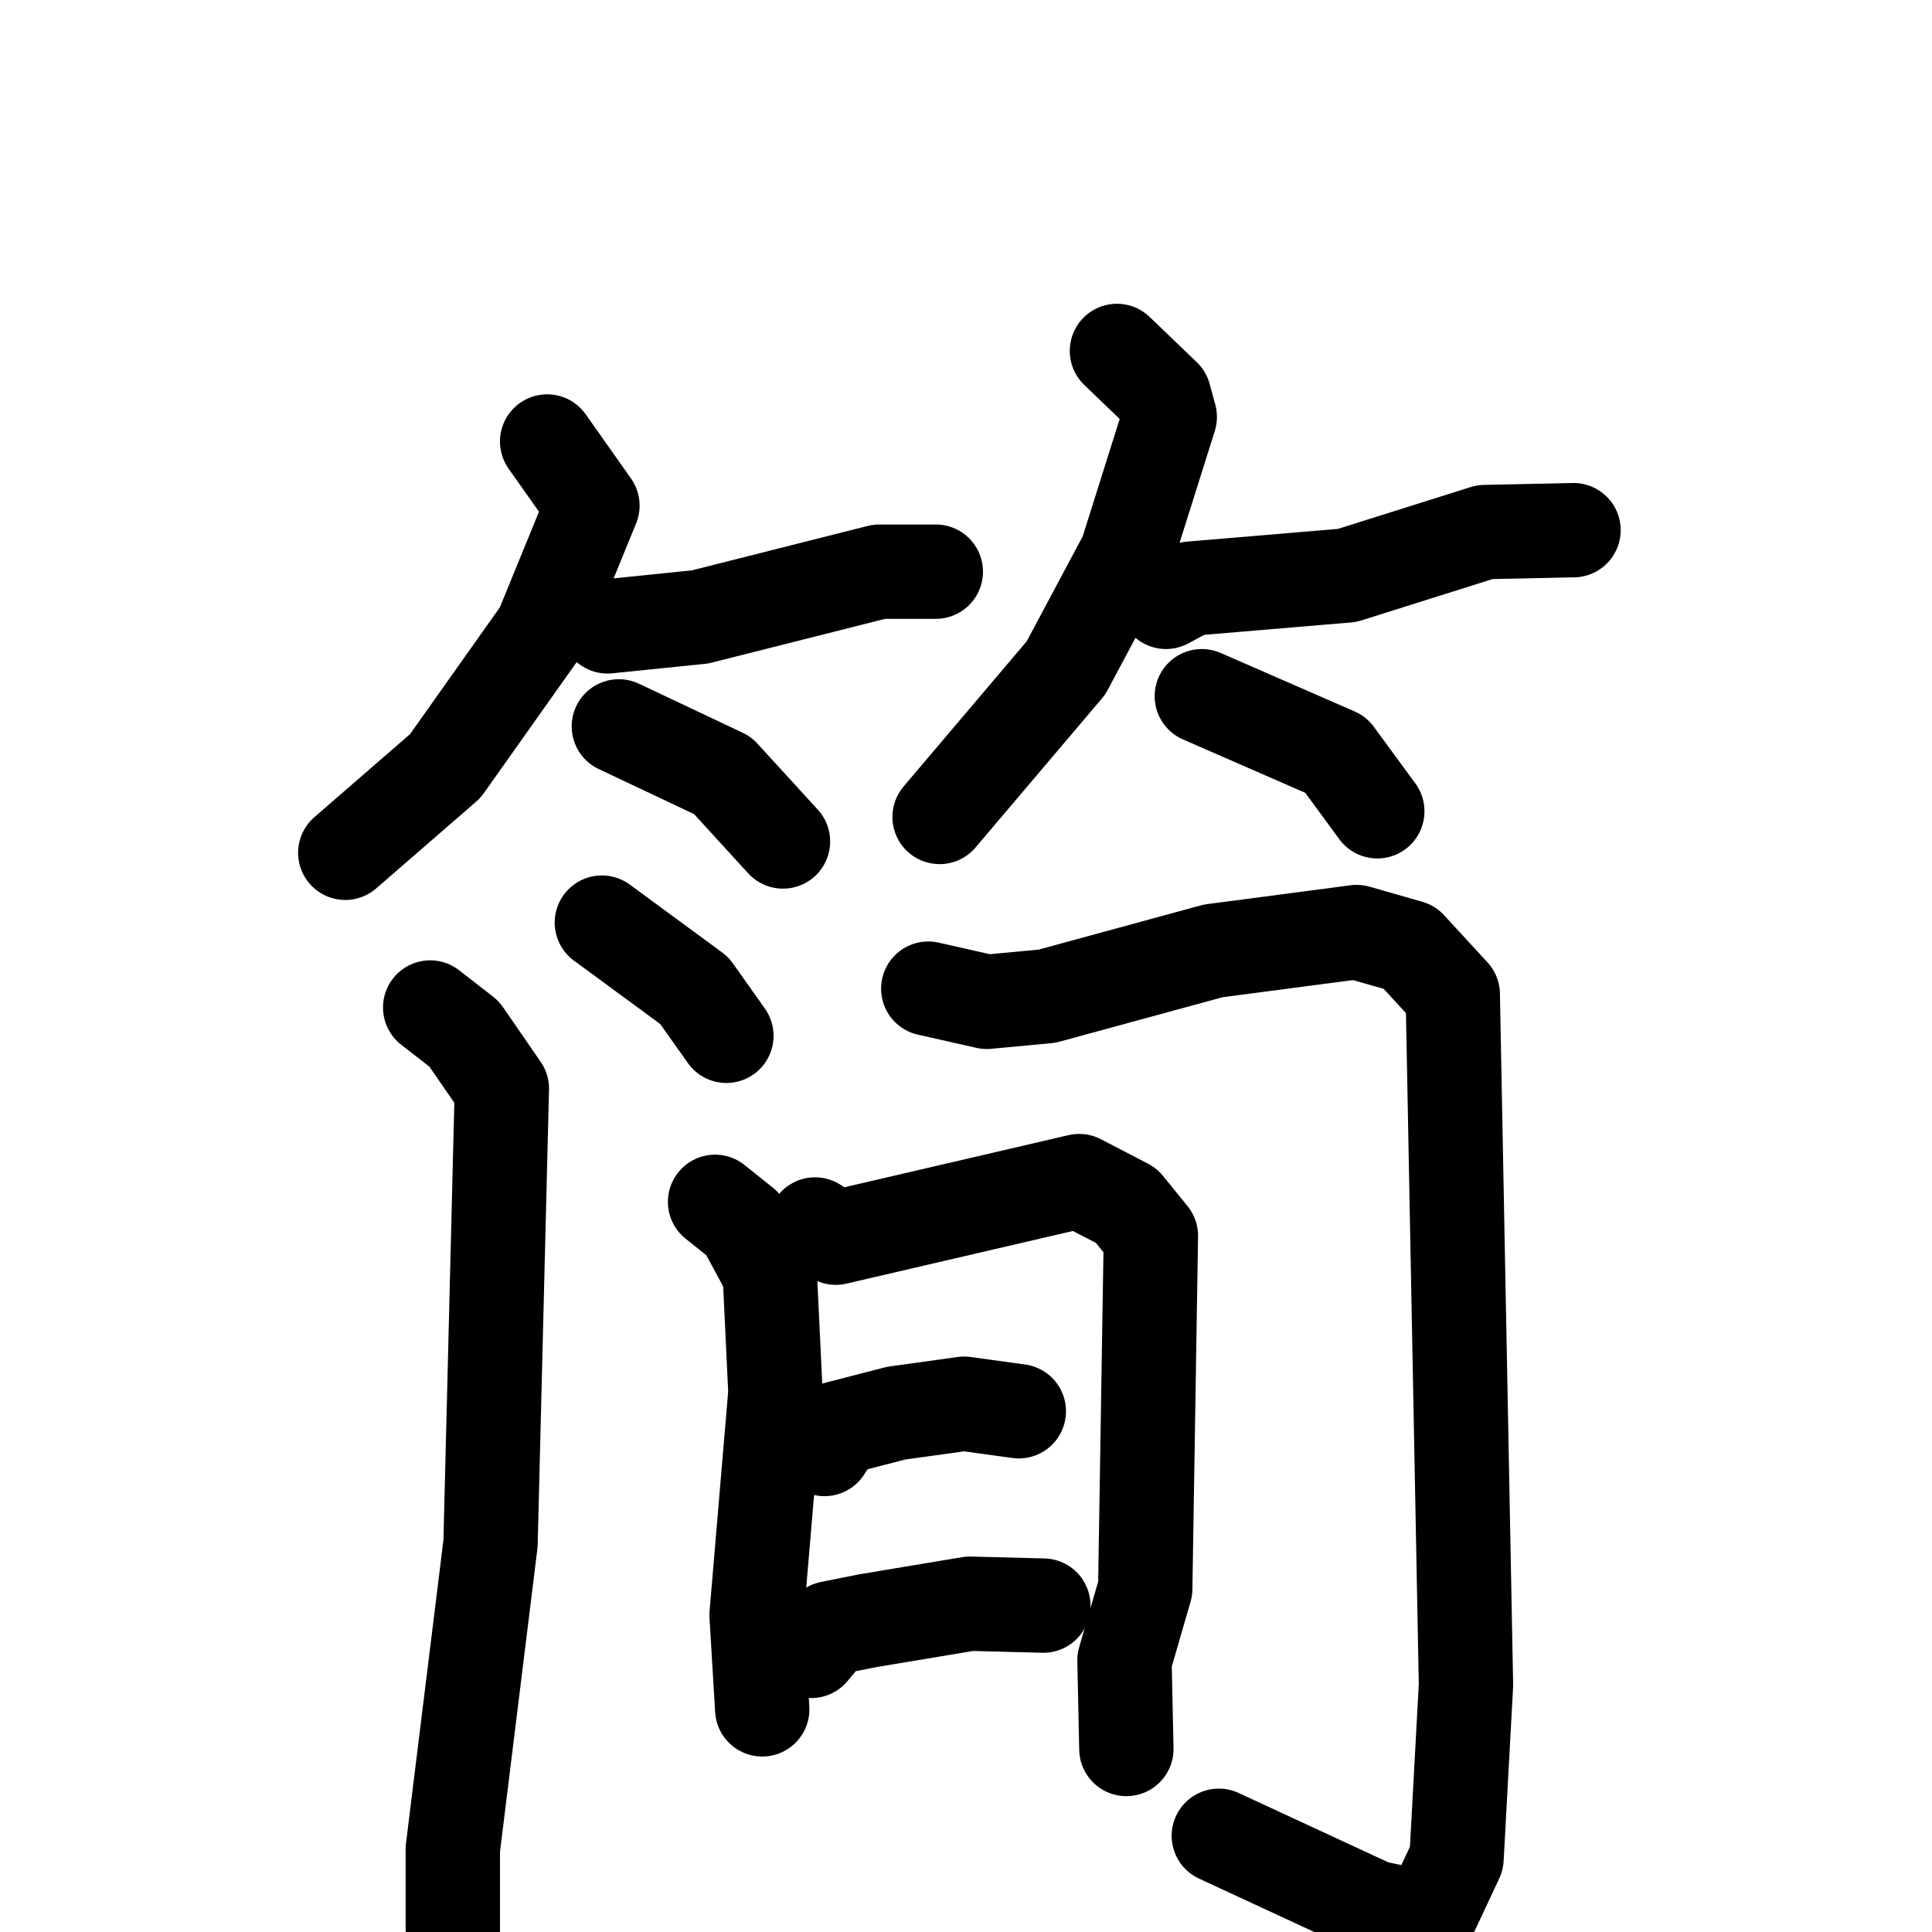 <svg xmlns="http://www.w3.org/2000/svg" viewBox="0 0 1024 1024">
  <g style="fill:none;stroke:#000000;stroke-width:50;stroke-linecap:round;stroke-linejoin:round;" transform="scale(1, 1) translate(0, 0)">
    <path d="M 290.0,234.0 L 314.0,268.0 L 287.0,334.0 L 236.0,406.0 L 183.0,452.0"/>
    <path d="M 322.0,332.0 L 371.0,327.0 L 466.0,303.0 L 496.0,303.0"/>
    <path d="M 328.0,385.0 L 383.0,411.0 L 415.0,446.0"/>
    <path d="M 592.0,186.0 L 617.0,210.0 L 620.0,221.0 L 597.0,294.0 L 565.0,354.0 L 498.0,433.0"/>
    <path d="M 618.0,319.0 L 631.0,312.0 L 714.0,305.0 L 787.0,282.0 L 834.0,281.0"/>
    <path d="M 637.0,369.0 L 708.0,400.0 L 730.0,430.0"/>
    <path d="M 319.0,489.0 L 368.0,525.0 L 385.0,549.0"/>
    <path d="M 228.0,534.0 L 246.0,548.0 L 266.0,577.0 L 260.0,818.0 L 240.0,980.0 L 240.0,1023.0"/>
    <path d="M 492.0,524.0 L 523.0,531.0 L 555.0,528.0 L 643.0,504.0 L 719.0,494.0 L 747.0,502.0 L 770.0,527.0 L 777.0,893.0 L 772.0,985.0 L 757.0,1017.0 L 728.0,1011.0 L 646.0,973.0"/>
    <path d="M 379.0,637.0 L 394.0,649.0 L 408.0,675.0 L 411.0,738.0 L 401.0,856.0 L 404.0,906.0"/>
    <path d="M 432.0,649.0 L 443.0,656.0 L 572.0,626.0 L 597.0,639.0 L 610.0,655.0 L 607.0,842.0 L 596.0,880.0 L 597.0,927.0"/>
    <path d="M 437.0,768.0 L 444.0,757.0 L 475.0,749.0 L 511.0,744.0 L 540.0,748.0"/>
    <path d="M 430.0,875.0 L 440.0,863.0 L 460.0,859.0 L 514.0,850.0 L 553.0,851.0"/>
  </g>
</svg>
